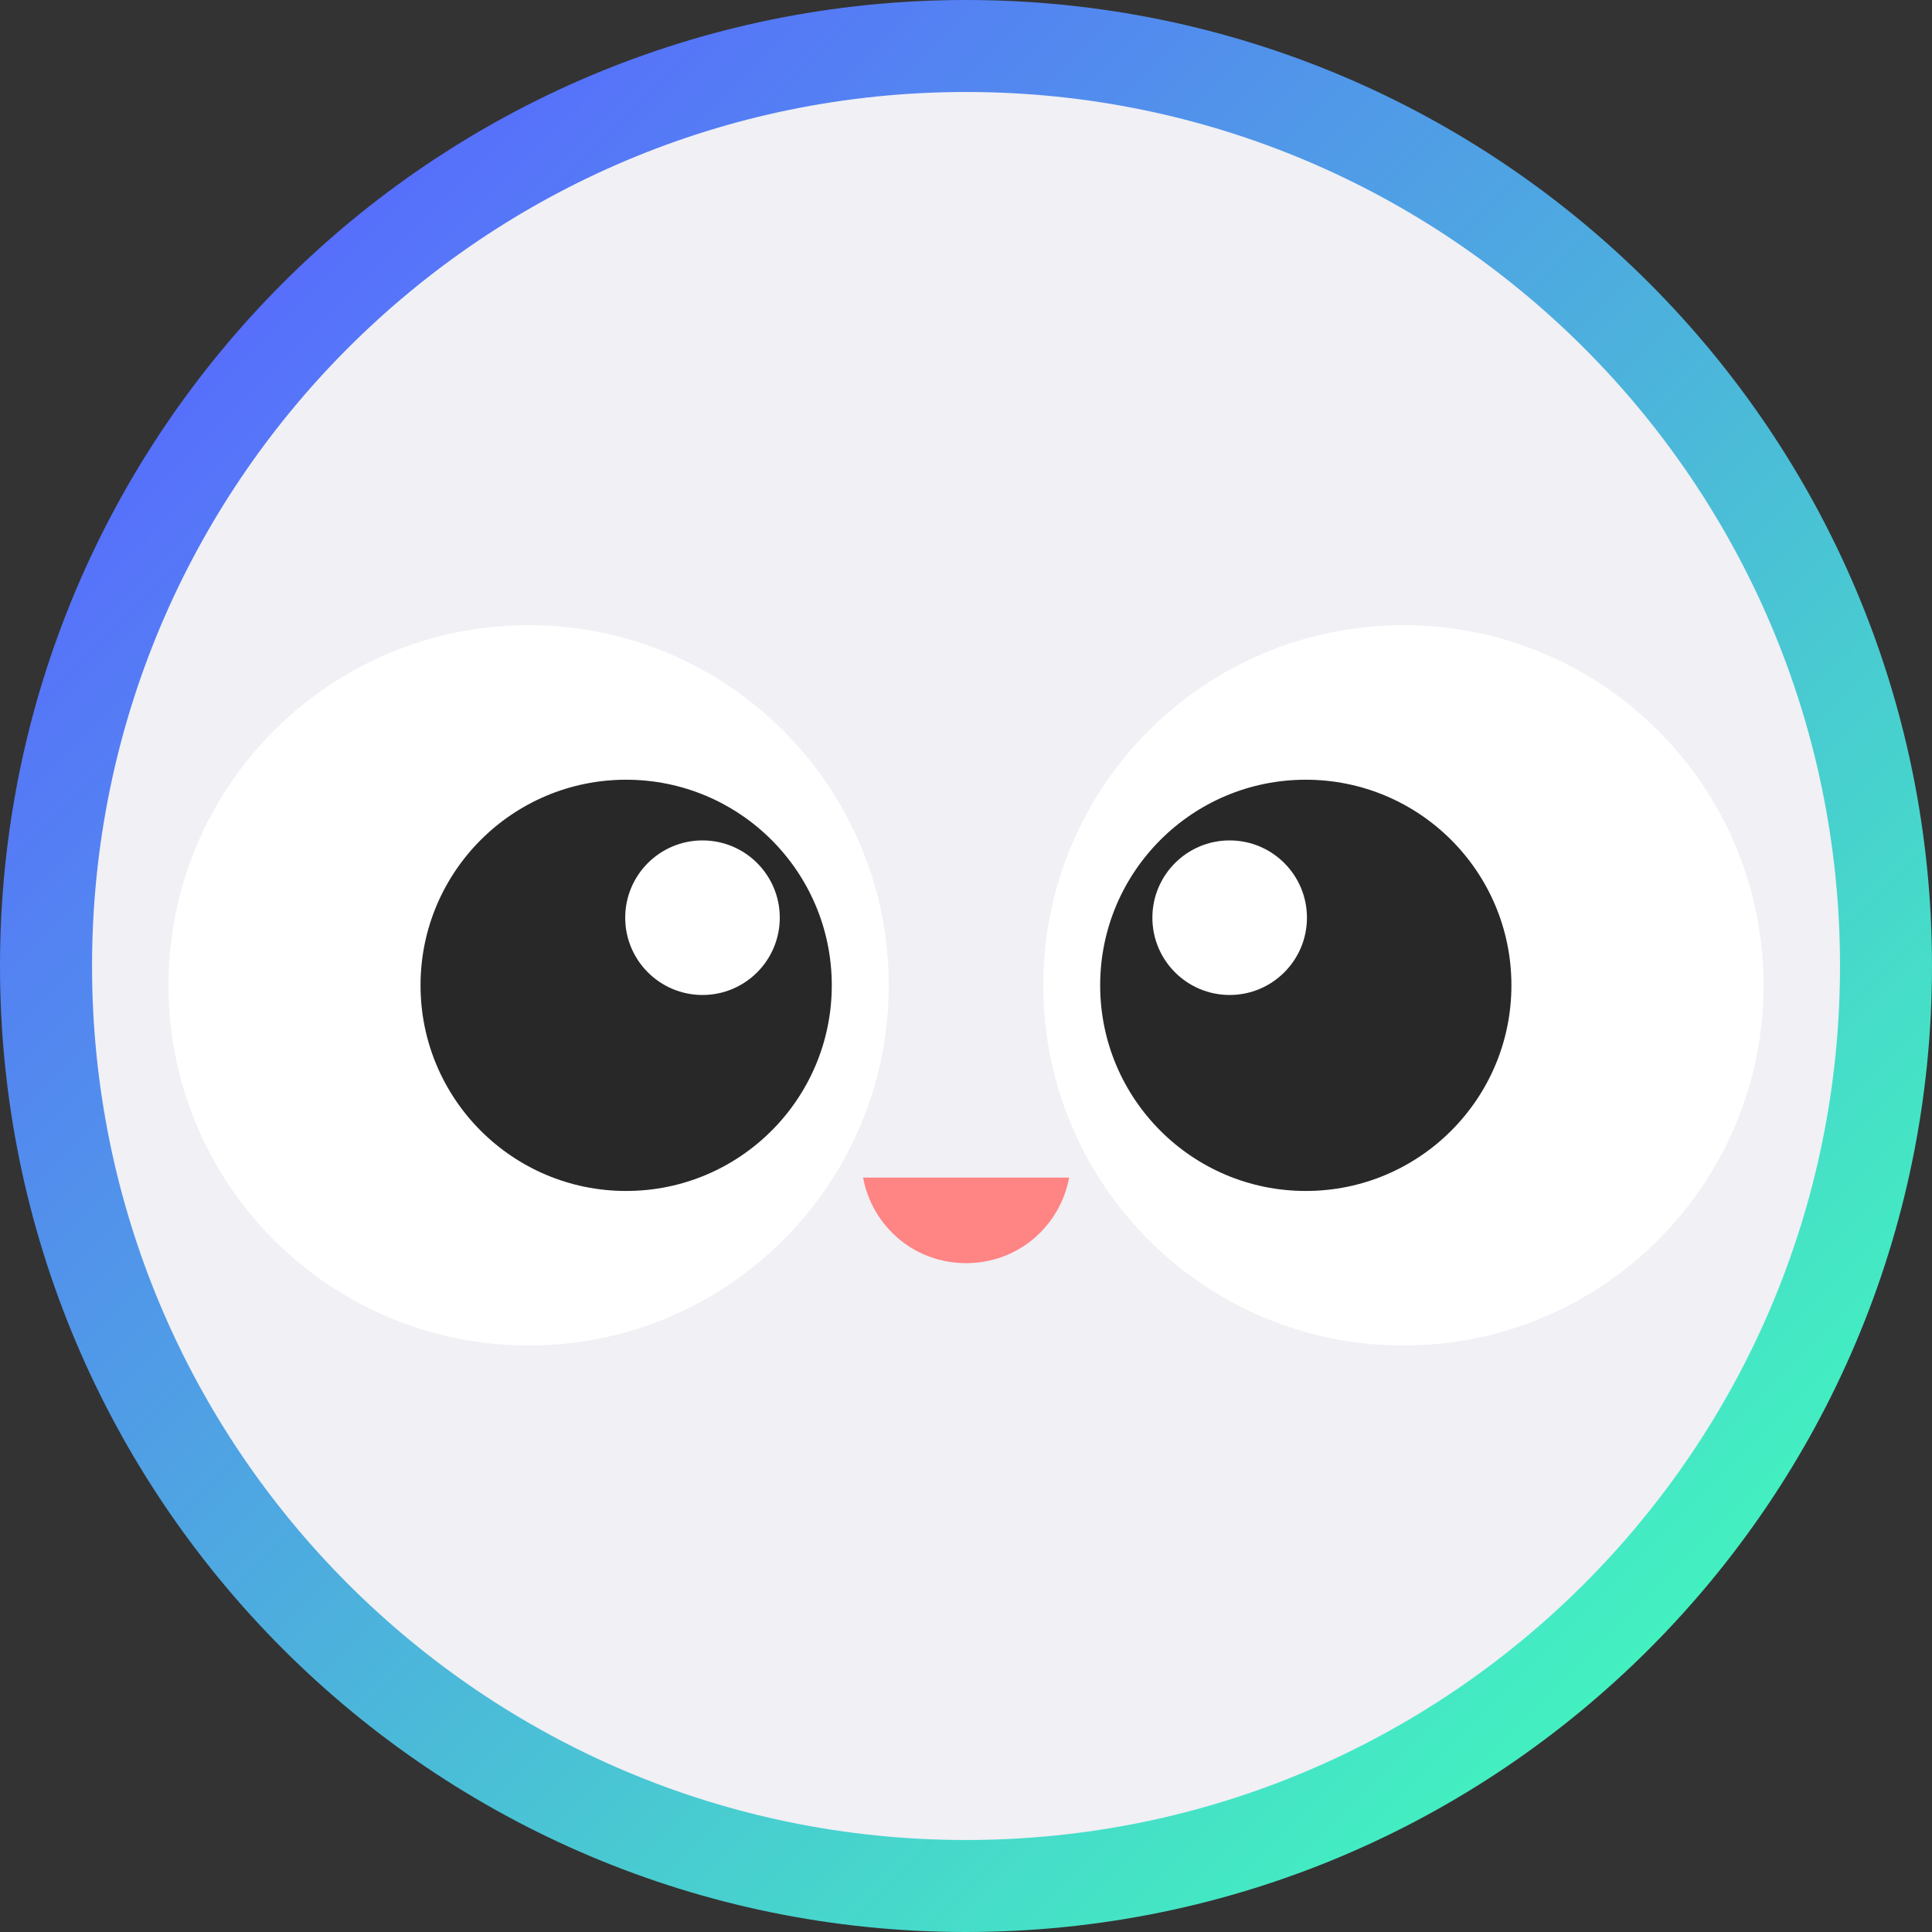 <svg width="36" height="36" viewBox="0 0 36 36" fill="none" xmlns="http://www.w3.org/2000/svg">
<rect x="0" y="0" width="36" height="36" fill="#333333" stroke="none"/>
<g clip-path="url(#clip0_1_42563)">
<path d="M18 36C27.941 36 36 27.941 36 18C36 8.059 27.941 0 18 0C8.059 0 0 8.059 0 18C0 27.941 8.059 36 18 36Z" fill="url(#paint0_linear_1_42563)"/>
<path d="M18.001 34.286C26.995 34.286 34.286 26.994 34.286 18C34.286 9.006 26.995 1.714 18.001 1.714C9.006 1.714 1.715 9.006 1.715 18C1.715 26.994 9.006 34.286 18.001 34.286Z" fill="#F0F0F5"/>
<path d="M26.151 25.072C29.858 25.072 32.862 22.067 32.862 18.36C32.862 14.653 29.858 11.649 26.151 11.649C22.444 11.649 19.439 14.653 19.439 18.36C19.439 22.067 22.444 25.072 26.151 25.072Z" fill="white"/>
<path d="M24.331 22.192C26.448 22.192 28.163 20.476 28.163 18.36C28.163 16.244 26.448 14.529 24.331 14.529C22.215 14.529 20.5 16.244 20.5 18.36C20.5 20.476 22.215 22.192 24.331 22.192Z" fill="#282828"/>
<path d="M22.913 18.54C23.708 18.54 24.353 17.895 24.353 17.1C24.353 16.305 23.708 15.66 22.913 15.66C22.117 15.66 21.473 16.305 21.473 17.1C21.473 17.895 22.117 18.54 22.913 18.54Z" fill="white"/>
<path d="M9.85 25.072C13.557 25.072 16.561 22.067 16.561 18.36C16.561 14.654 13.557 11.649 9.85 11.649C6.143 11.649 3.139 14.654 3.139 18.36C3.139 22.067 6.143 25.072 9.85 25.072Z" fill="white"/>
<path d="M11.667 22.192C13.783 22.192 15.499 20.477 15.499 18.36C15.499 16.244 13.783 14.529 11.667 14.529C9.551 14.529 7.836 16.244 7.836 18.36C7.836 20.477 9.551 22.192 11.667 22.192Z" fill="#282828"/>
<path d="M13.09 18.54C13.886 18.54 14.53 17.895 14.53 17.1C14.53 16.305 13.886 15.66 13.09 15.66C12.295 15.66 11.65 16.305 11.65 17.1C11.65 17.895 12.295 18.54 13.09 18.54Z" fill="white"/>
<path d="M19.922 21.943C19.751 22.851 18.971 23.537 18.002 23.537C17.034 23.537 16.253 22.851 16.082 21.943H19.913H19.922Z" fill="#FF8484"/>
</g>
<defs>
<linearGradient id="paint0_linear_1_42563" x1="5.571" y1="4.286" x2="32.143" y2="30.857" gradientUnits="userSpaceOnUse">
<stop stop-color="#576DFC"/>
<stop offset="1" stop-color="#42F4BE"/>
</linearGradient>
<clipPath id="clip0_1_42563">
<rect width="36" height="36" fill="white"/>
</clipPath>
</defs>
</svg>
